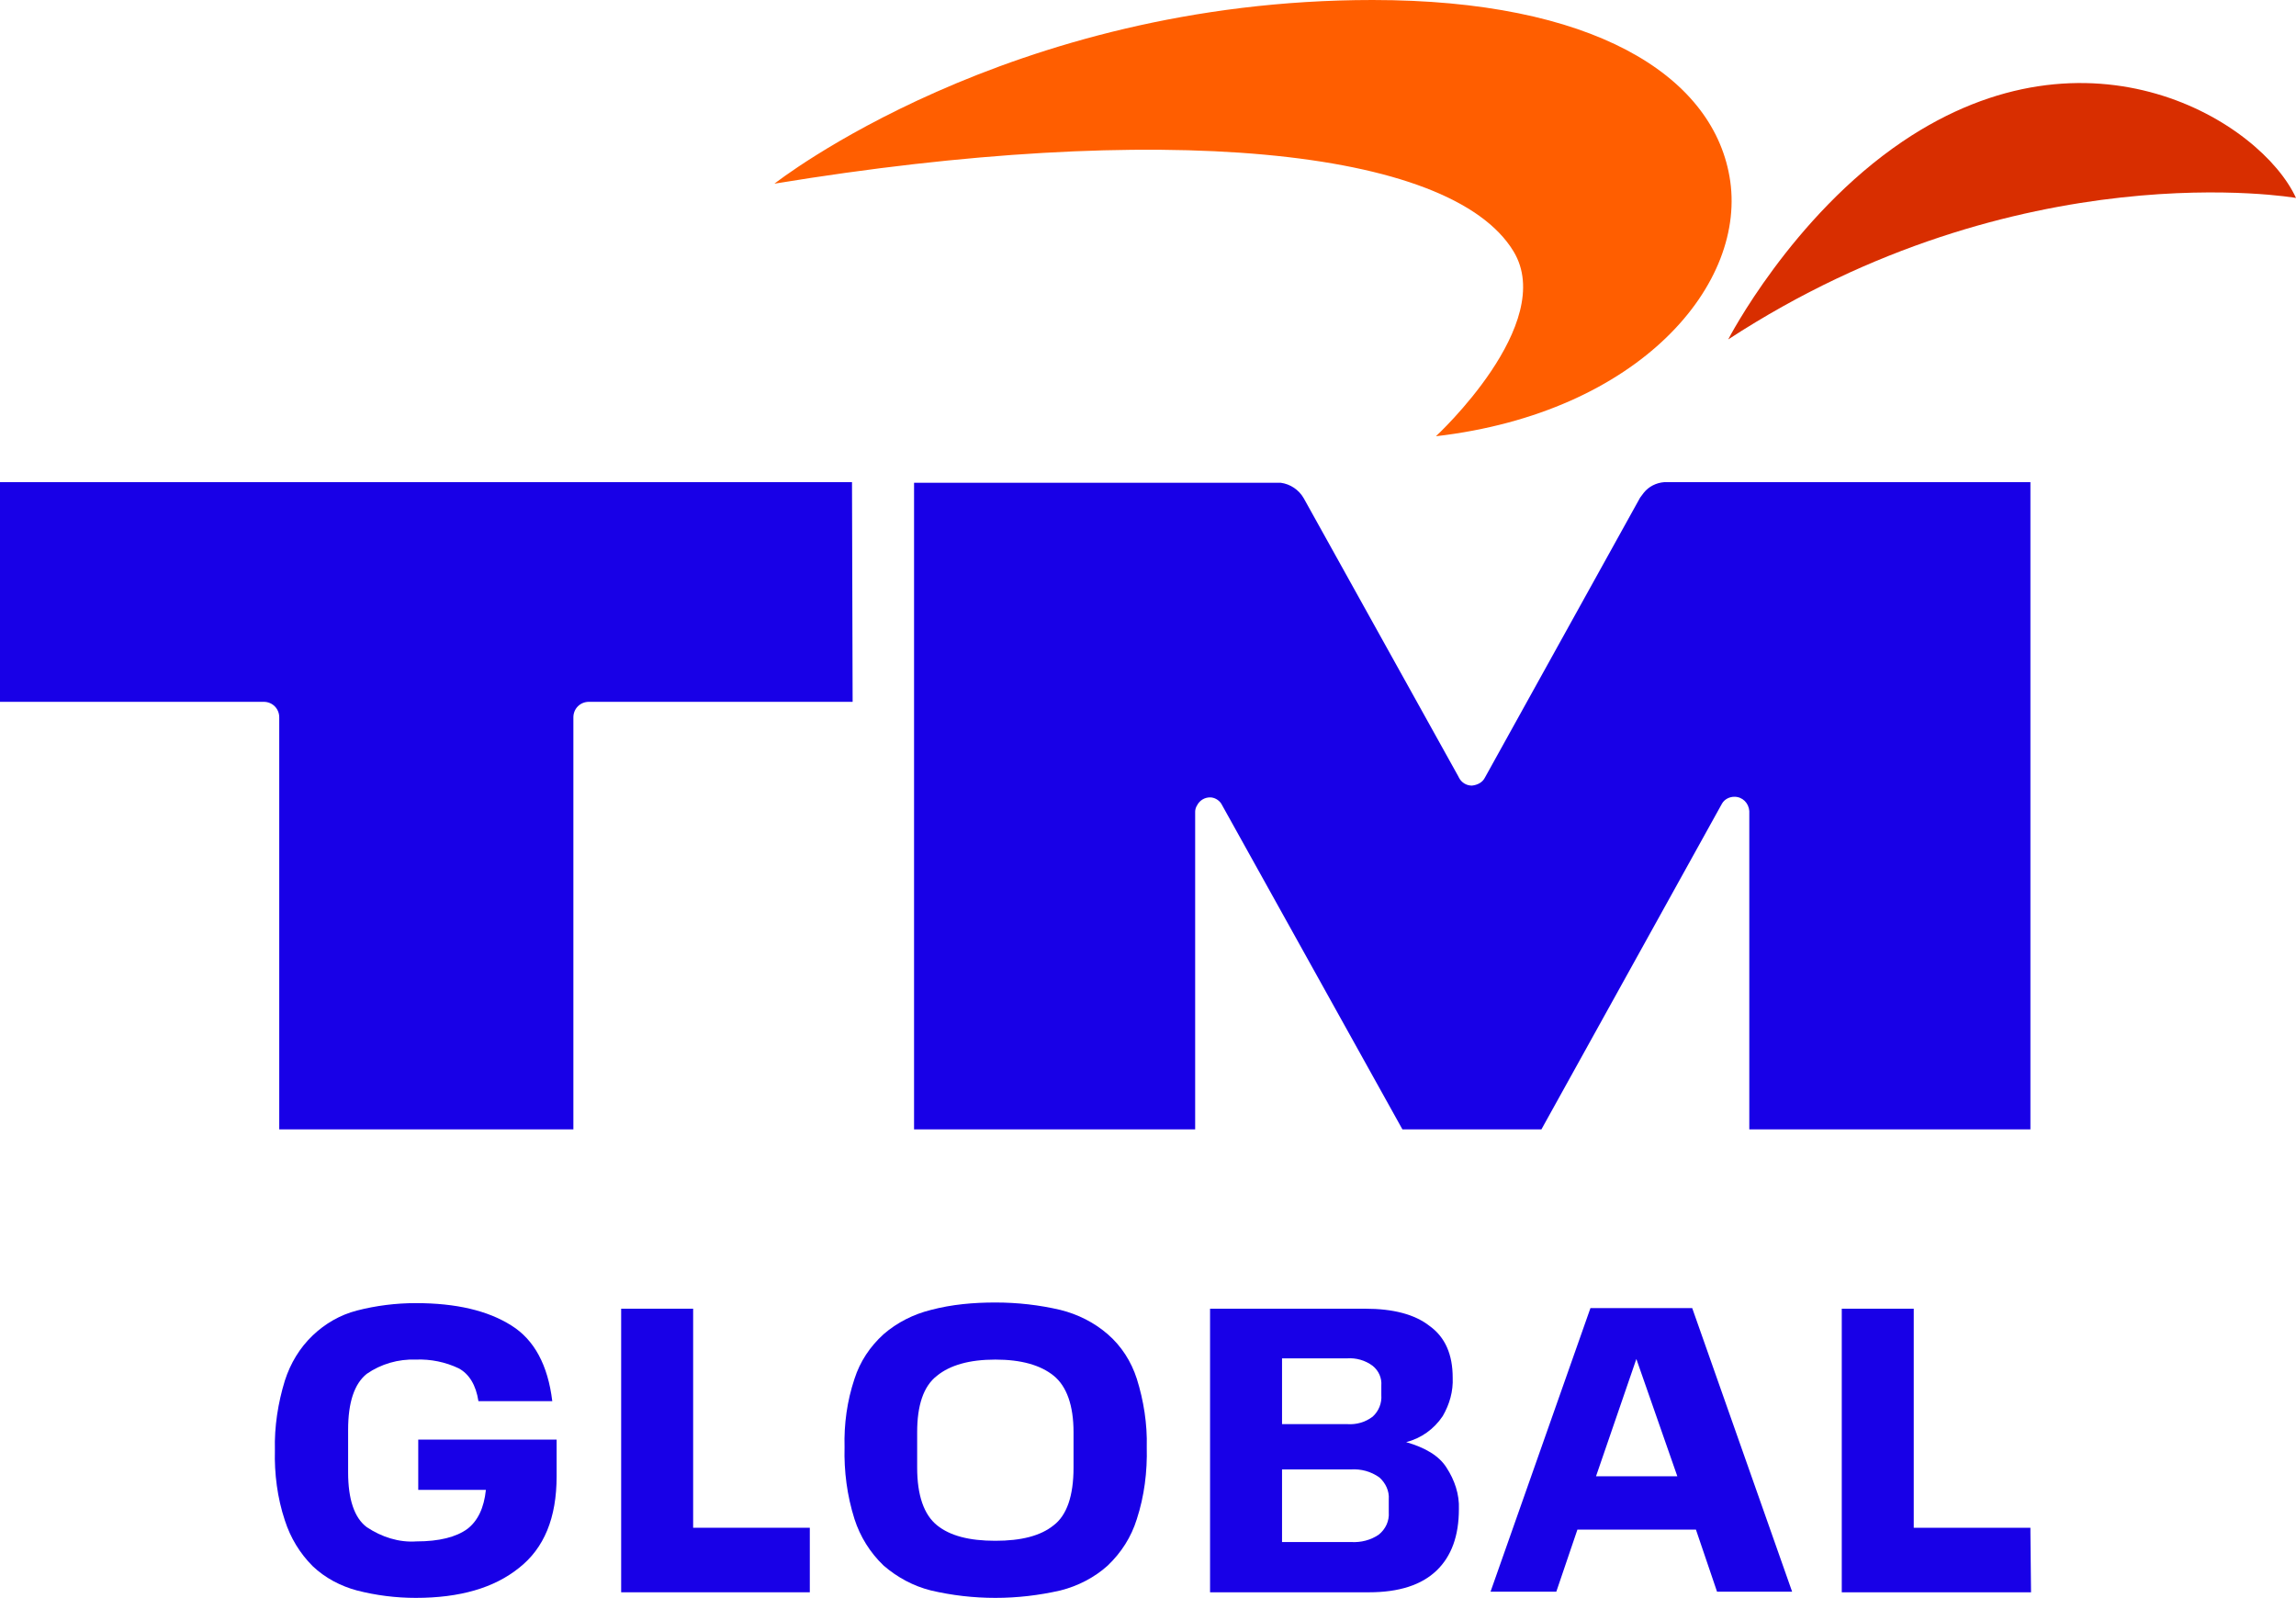 <?xml version="1.0" encoding="utf-8"?>
<!-- Generator: Adobe Illustrator 27.0.1, SVG Export Plug-In . SVG Version: 6.00 Build 0)  -->
<svg version="1.1" id="Layer_1" xmlns="http://www.w3.org/2000/svg" xmlns:xlink="http://www.w3.org/1999/xlink" x="0px" y="0px"
	 viewBox="0 0 370 257.5" style="enable-background:new 0 0 370 257.5;" xml:space="preserve">
<style type="text/css">
	.st0{clip-path:url(#SVGID_00000029023263913610129810000016391624066427070872_);}
	.st1{fill:#D82E00;}
	.st2{fill:#FF5E00;}
	.st3{fill:#1800E7;}
</style>
<g>
	<defs>
		<rect id="SVGID_1_" y="0" width="370" height="257.5"/>
	</defs>
	<clipPath id="SVGID_00000128472399818232649040000004942496150906290623_">
		<use xlink:href="#SVGID_1_"  style="overflow:visible;"/>
	</clipPath>
	<g style="clip-path:url(#SVGID_00000128472399818232649040000004942496150906290623_);">
		<path class="st1" d="M306.6,22.8c-17.9,12.1-28.1,31.9-28.1,31.9C325.4,24.1,370,31.9,370,31.9C364.4,19.7,336.8,2.4,306.6,22.8"
			/>
		<path class="st2" d="M243.9,40.5c7.1,11.7-12.5,29.8-12.5,29.8c32.8-3.8,50.4-24.6,47.3-41.9C275.8,12,256.5,0,221.2,0
			c-58.9,0-96.4,29.6-96.4,29.6C186.8,19.4,233.7,23.7,243.9,40.5"/>
		<path class="st3" d="M67.4,240.1h10.9c-0.3,2.9-1.3,5-3,6.3c-1.8,1.3-4.5,2-8.2,2c-2.8,0.2-5.6-0.7-8-2.3c-2-1.5-3-4.5-3-8.8v-6.9
			c0-4.4,1-7.4,3-9c2.3-1.6,5.1-2.4,7.9-2.3c2.4-0.1,4.8,0.4,6.9,1.4c1.7,0.9,2.8,2.7,3.2,5.3h11.9c-0.7-5.8-2.9-9.9-6.6-12.2
			c-3.8-2.4-8.9-3.6-15.4-3.6c-3.2,0-6.4,0.4-9.5,1.2c-2.7,0.7-5.1,2.1-7.1,4c-2.1,2-3.6,4.5-4.5,7.3c-1.1,3.6-1.7,7.4-1.6,11.2
			c-0.1,3.8,0.4,7.7,1.6,11.3c0.9,2.8,2.4,5.3,4.5,7.4c2,1.9,4.5,3.2,7.1,3.9c3.1,0.8,6.3,1.2,9.5,1.2c7.1,0,12.6-1.6,16.6-4.8
			c4.1-3.2,6.1-8.1,6.1-14.8V232H67.4L67.4,240.1z"/>
		<path class="st3" d="M178.5,215c-2.2-1.9-4.8-3.2-7.6-3.9c-3.4-0.8-6.9-1.2-10.5-1.2c-3.5,0-7,0.3-10.4,1.2
			c-2.8,0.7-5.4,2-7.6,3.9c-2.2,2-3.8,4.4-4.7,7.2c-1.2,3.6-1.7,7.3-1.6,11c-0.1,3.9,0.4,7.8,1.6,11.6c0.9,2.8,2.5,5.4,4.7,7.5
			c2.2,1.9,4.8,3.3,7.6,4c3.4,0.8,6.9,1.2,10.4,1.2c3.5,0,7-0.4,10.5-1.2c2.8-0.7,5.5-2.1,7.6-4c2.2-2.1,3.8-4.6,4.7-7.5
			c1.2-3.7,1.7-7.6,1.6-11.6c0.1-3.7-0.5-7.5-1.6-11C182.3,219.4,180.7,216.9,178.5,215 M173,236.5c0,4.6-1.1,7.7-3.2,9.3
			c-2.1,1.7-5.2,2.5-9.4,2.5s-7.3-0.8-9.4-2.5c-2.1-1.7-3.2-4.8-3.2-9.3v-5.7c0-4.3,1-7.4,3.2-9.1c2.1-1.7,5.2-2.6,9.4-2.6
			s7.3,0.9,9.4,2.6c2.1,1.7,3.2,4.8,3.2,9.1V236.5z"/>
		<path class="st3" d="M226.6,232.4c2.4-0.6,4.5-2.1,5.9-4.2c1.1-1.9,1.7-4,1.6-6.2c0-3.7-1.2-6.5-3.7-8.3
			c-2.4-1.9-5.9-2.8-10.4-2.8h-25v45.7h25.6c4.9,0,8.5-1.2,10.9-3.5c2.4-2.3,3.6-5.6,3.6-9.9c0.1-2.4-0.7-4.7-2-6.7
			C231.9,234.6,229.7,233.3,226.6,232.4 M206.6,218.9h10.5c1.4-0.1,2.9,0.3,4.1,1.2c1,0.8,1.5,2,1.4,3.2v1.5
			c0.1,1.3-0.4,2.6-1.4,3.5c-1.2,0.9-2.6,1.3-4.1,1.2h-10.5V218.9z M223.8,243.7c0.1,1.4-0.5,2.7-1.6,3.6c-1.3,0.9-2.9,1.3-4.5,1.2
			h-11.1v-11.7h11.1c1.6-0.1,3.2,0.3,4.6,1.3c1,0.9,1.6,2.2,1.5,3.5L223.8,243.7z"/>
		<path class="st3" d="M256.3,210.8l-16.1,45.7h10.6l3.4-10h19.1l3.4,10h12.1l-16.1-45.7L256.3,210.8z M257.2,237.9l6.5-18.9
			l6.6,18.9H257.2z"/>
		<path class="st3" d="M327.2,246.9v-0.7h-18.8v-35.3h-11.6v45.7h30.5L327.2,246.9L327.2,246.9z"/>
		<path class="st3" d="M137.3,77.7H0v35.4h42.5c1.4,0,2.5,1.1,2.5,2.5c0,0,0,0,0,0V182h47.4v-66.4c0-1.4,1.1-2.5,2.5-2.5
			c0,0,0,0,0,0h42.5L137.3,77.7z"/>
		<path class="st3" d="M196.8,129.5L196.8,129.5L196.8,129.5L226,182h22.4l29.1-52.5v0l0,0c0.4-0.7,1.2-1.1,2-1.1
			c1.3,0,2.3,1,2.4,2.3h0V182h45.3V77.7h-58.5v0c-0.2,0-0.3,0-0.5,0c-1.3,0.1-2.5,0.7-3.3,1.7c-0.2,0.3-0.4,0.5-0.6,0.8l-25,45.1h0
			c-0.4,0.8-1.2,1.2-2.1,1.3c-0.9,0-1.7-0.5-2.1-1.3h0l-0.1-0.2l0,0l-24.9-44.8c-0.8-1.4-2.2-2.3-3.7-2.5l-0.1,0c-0.2,0-0.3,0-0.5,0
			v0h-58.5V182h45.3v-51.2h0c0-0.3,0.1-0.7,0.3-1c0.4-0.8,1.2-1.3,2.1-1.3C195.7,128.5,196.4,128.9,196.8,129.5"/>
		<path class="st3" d="M130.5,246.2h-18.8v-35.3h-11.6v45.7h30.4v-9.7h0L130.5,246.2z"/>
	</g>
</g>
</svg>

